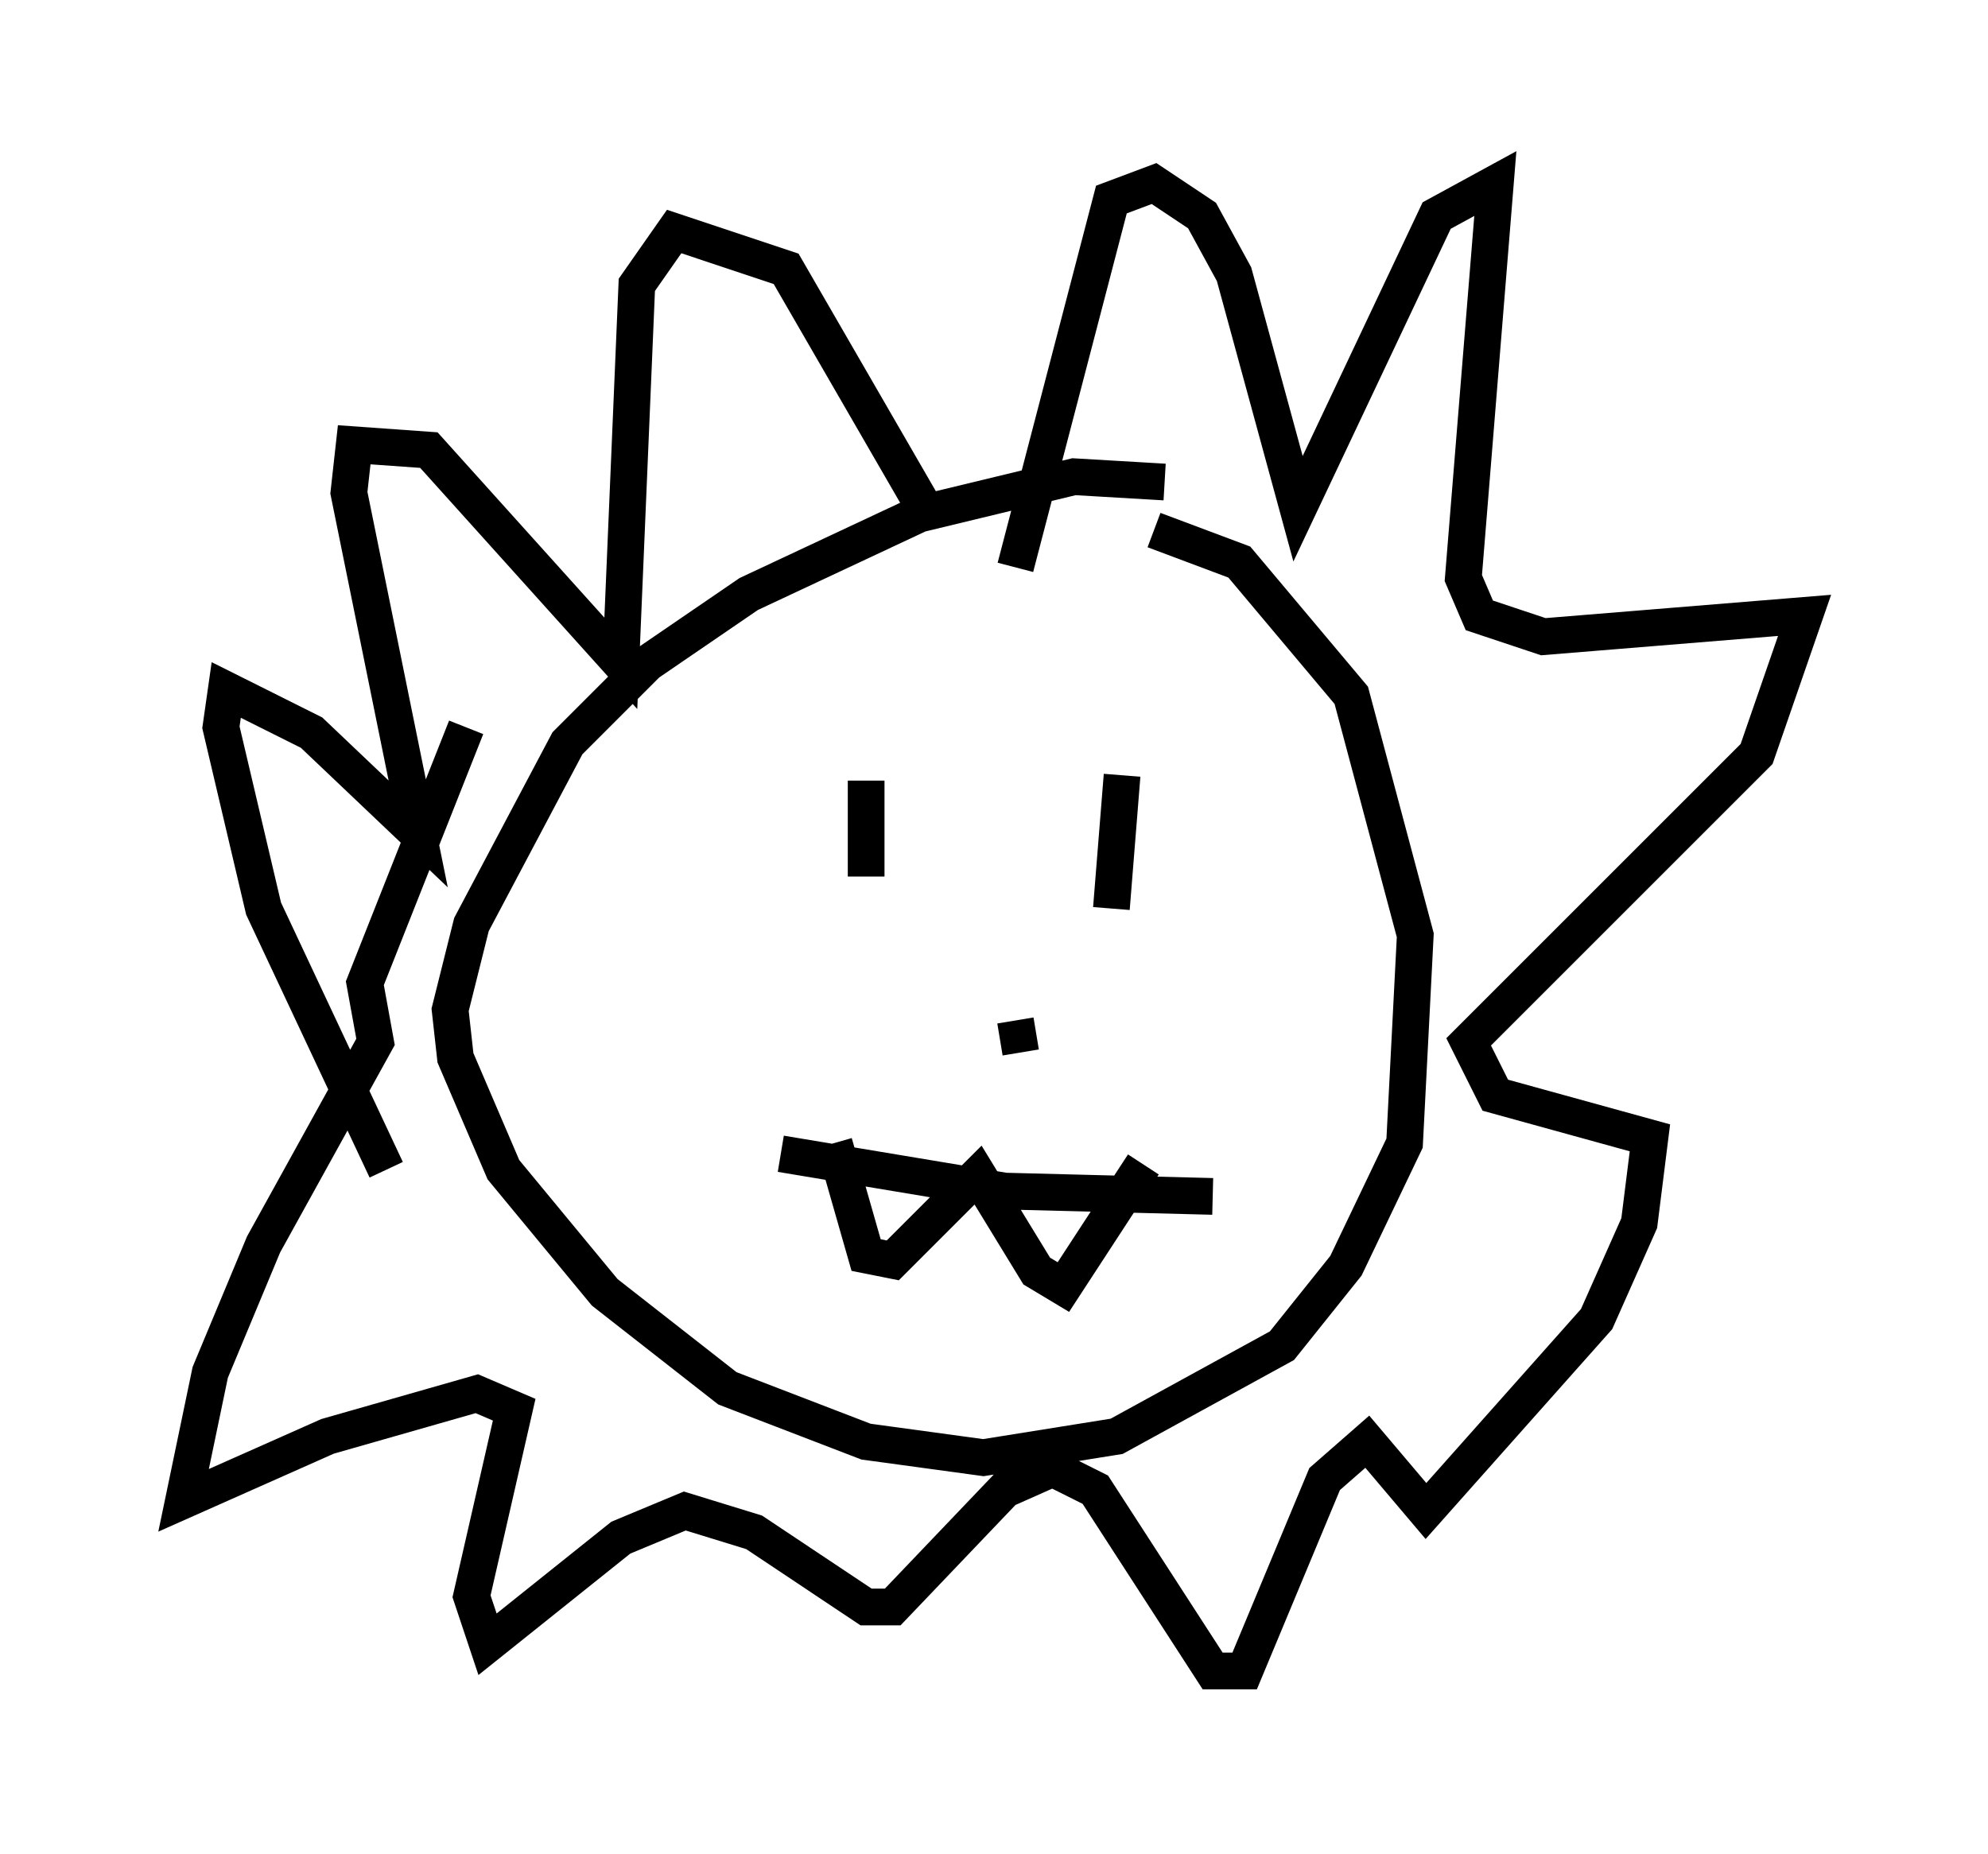 <?xml version="1.0" encoding="utf-8" ?>
<svg baseProfile="full" height="50.525" version="1.1" width="54.156" xmlns="http://www.w3.org/2000/svg" xmlns:ev="http://www.w3.org/2001/xml-events" xmlns:xlink="http://www.w3.org/1999/xlink"><defs /><rect fill="white" height="50.525" width="54.156" x="0" y="0" /><path d="M34.05, 14.441 m-2.324, -1.307 l-2.469, -0.145 -4.212, 1.017 l-4.648, 2.179 -2.76, 1.888 l-2.179, 2.179 -2.615, 4.939 l-0.581, 2.324 0.145, 1.307 l1.307, 3.05 2.76, 3.341 l3.341, 2.615 3.777, 1.453 l3.196, 0.436 3.631, -0.581 l4.503, -2.469 1.743, -2.179 l1.598, -3.341 0.291, -5.665 l-1.743, -6.536 -3.05, -3.631 l-2.324, -0.872 m-8.715, 16.704 l0.872, 3.05 0.726, 0.145 l2.324, -2.324 1.598, 2.615 l0.726, 0.436 2.179, -3.341 m-9.877, -0.291 l6.101, 1.017 5.665, 0.145 m-9.441, -11.33 l0.0, 2.615 m6.972, -2.76 l-0.291, 3.631 m-2.615, 3.05 l0.145, 0.872 m-17.285, 3.196 l-3.341, -7.117 -1.162, -4.939 l0.145, -1.017 2.324, 1.162 l2.905, 2.76 -1.888, -9.296 l0.145, -1.307 2.034, 0.145 l5.229, 5.81 0.436, -10.313 l1.017, -1.453 3.05, 1.017 l3.777, 6.536 m2.469, 1.598 l2.615, -10.022 1.162, -0.436 l1.307, 0.872 0.872, 1.598 l1.743, 6.391 3.777, -7.989 l1.598, -0.872 -0.872, 10.749 l0.436, 1.017 1.743, 0.581 l7.117, -0.581 -1.307, 3.777 l-7.844, 7.844 0.726, 1.453 l4.212, 1.162 -0.291, 2.324 l-1.162, 2.615 -4.648, 5.229 l-1.598, -1.888 -1.162, 1.017 l-2.179, 5.229 -0.872, 0.0 l-3.196, -4.939 -1.162, -0.581 l-1.307, 0.581 -3.05, 3.196 l-0.726, 0.0 -3.05, -2.034 l-1.888, -0.581 -1.743, 0.726 l-3.631, 2.905 -0.436, -1.307 l1.162, -5.084 -1.017, -0.436 l-4.067, 1.162 -3.922, 1.743 l0.726, -3.486 1.453, -3.486 l3.05, -5.52 -0.291, -1.598 l2.76, -6.972 " fill="none" stroke="black" stroke-width="1" /></svg>